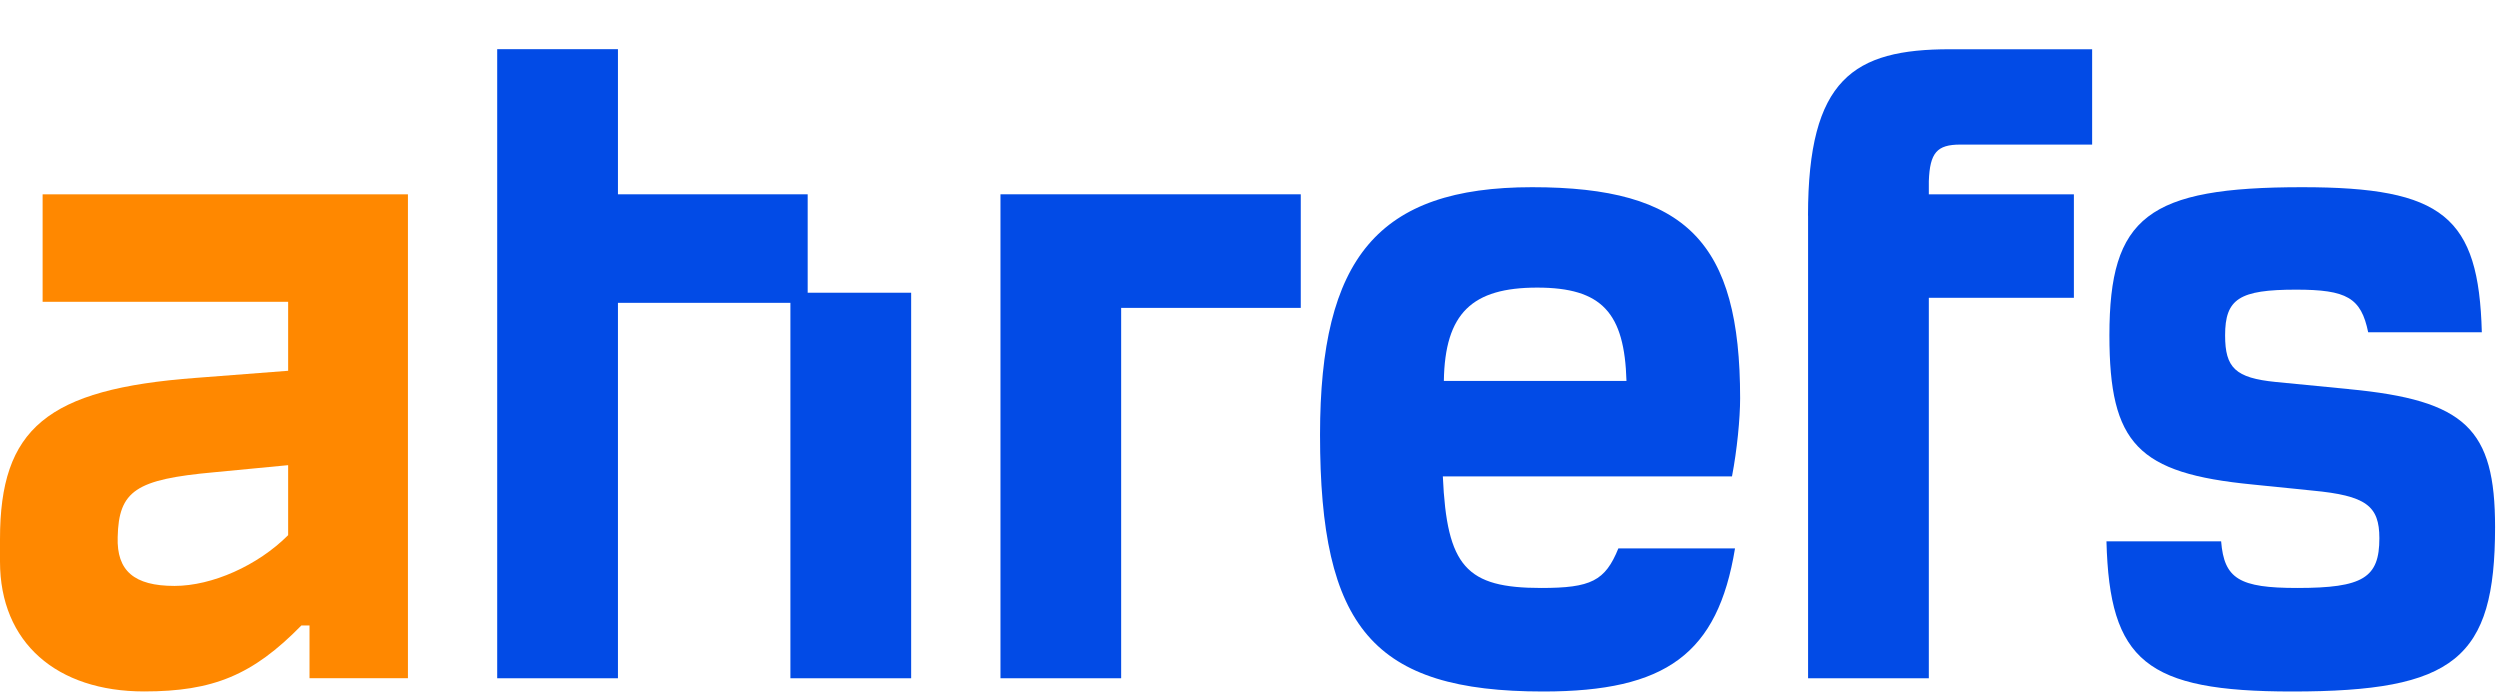 <svg width="358" height="100" viewBox="0 0 358 100" fill="none" xmlns="http://www.w3.org/2000/svg">
<g clip-path="url(#clip0_574_24)">
<path d="M6.103 43.218H41.262V53.096L28.04 54.114C6.68 55.708 0 61.38 0 77.214V80.412C0 92.04 8.137 99.014 20.636 99.014C30.514 99.014 36.185 96.686 43.159 89.566H44.322V97.117H58.416V27.824H6.103V43.227V43.218ZM41.262 76.637C36.901 80.998 30.367 83.903 24.988 83.903C19.179 83.903 16.705 81.722 16.851 76.93C16.998 70.25 19.463 68.646 30.651 67.629L41.262 66.612V76.637Z" fill="#FF8800"/>
<path d="M336.364 55.718L325.901 54.7C320.091 54.123 318.635 52.666 318.635 48.02C318.635 42.788 320.668 41.478 328.805 41.478C336.071 41.478 338.107 42.642 339.123 47.581H355.397C354.957 31.014 349.871 26.807 329.676 26.807C307.592 26.807 302.067 31.022 302.067 48.02C302.067 63.57 306.136 67.776 322.556 69.38L331.132 70.25C338.83 70.974 340.726 72.431 340.726 77.077C340.726 82.74 338.399 84.197 328.96 84.197C320.677 84.197 318.497 82.887 318.066 77.517H301.645C302.084 94.661 307.308 99.023 328.236 99.023C351.484 99.023 357.294 94.368 357.294 75.482C357.294 61.389 353.078 57.321 336.373 55.726L336.364 55.718Z" fill="#024BE6"/>
<path d="M249.186 57.028C249.186 34.651 241.488 26.807 219.395 26.807C197.304 26.807 189.029 36.978 189.029 62.26C189.029 89.869 196.588 99.023 220.991 99.023C238.574 99.023 245.979 93.644 248.453 78.534H231.748C229.86 83.188 227.826 84.197 220.707 84.197C209.957 84.197 207.191 81.146 206.614 68.216H248.022C248.746 64.441 249.186 59.932 249.186 57.028ZM206.76 54.554C206.907 44.822 210.828 41.185 220.129 41.185C229.429 41.185 232.628 44.814 232.912 54.554H206.76Z" fill="#024BE6"/>
<path d="M115.659 27.825H88.49V7.042H71.199V97.127H88.49V43.366H113.186V97.127H130.477V41.918H115.659V27.825Z" fill="#024BE6"/>
<path d="M258.917 30.868V97.127H276.208V42.642H296.981V27.825H276.208V25.938C276.355 21.869 277.372 20.705 280.708 20.705H299.594V7.052H279.25C265.45 7.052 258.908 11.267 258.908 30.877L258.917 30.868Z" fill="#024BE6"/>
<path d="M143.268 97.126H160.549V44.089H186.27V27.824H143.268V97.126Z" fill="#024BE6"/>
</g>
<defs>
<clipPath id="clip0_574_24">
<rect width="357.746" height="100" fill="white"/>
</clipPath>
</defs>
</svg>

